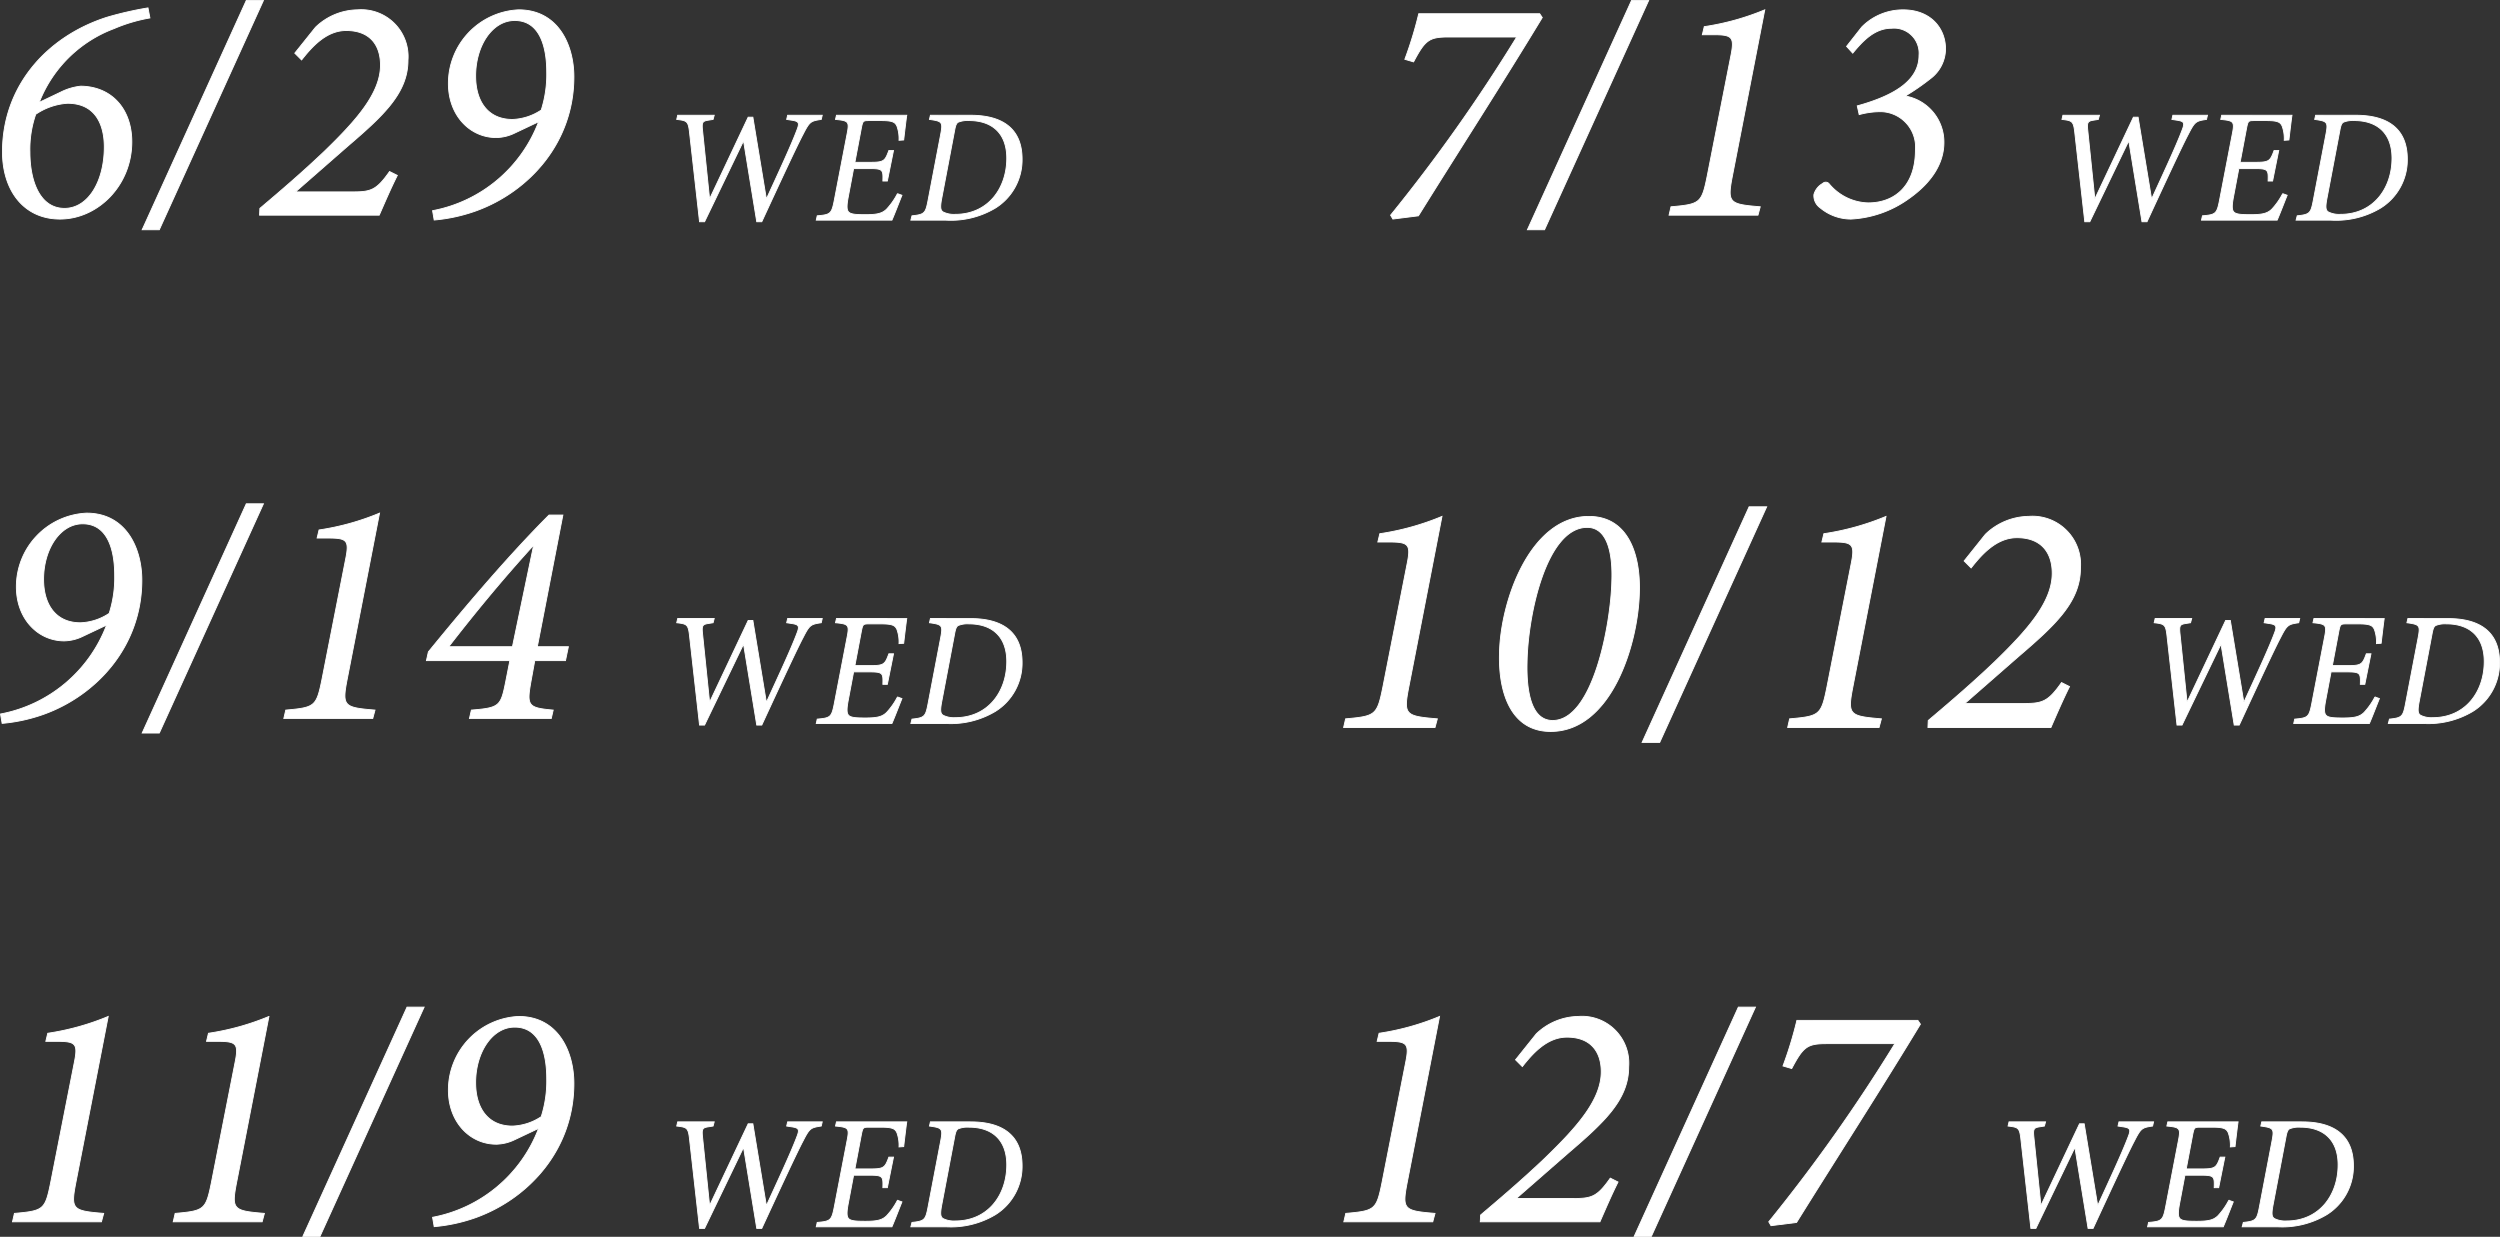<svg xmlns="http://www.w3.org/2000/svg" width="278.302" height="137.682" viewBox="0 0 278.302 137.682">
  <rect x="0" y="0" width="278.302" height="137.682" fill="#333333" stroke="none"/>
  <g id="グループ_31275" data-name="グループ 31275" transform="translate(-457.784 -7767.916)">
    <g id="グループ_31269" data-name="グループ 31269" transform="translate(456 7765.87)">
      <path id="パス_130482" data-name="パス 130482" d="M-14.742-23.076a38.616,38.616,0,0,0-4.572,1.044c-6.732,2.16-11.628,7.7-11.628,14.976,0,4.356,2.412,7.488,6.408,7.488,4.176,0,7.992-3.708,7.992-8.6,0-3.6-2.2-6.156-5.688-6.192a6.487,6.487,0,0,0-2.2.648l-2.34,1.116-.036-.072a14.337,14.337,0,0,1,8.28-8.1,17.956,17.956,0,0,1,4-1.188Zm-8.964,10.62c3.312,0,4.1,2.664,4.1,4.86,0,3.852-1.8,6.84-4.428,6.84-2.736,0-3.852-3.024-3.852-6.264a11.87,11.87,0,0,1,.648-4.212A7.11,7.11,0,0,1-23.706-12.456ZM-1.89-23.9H-3.8L-15.39,1.62h1.908ZM1.6-18.036l.756.756c1.08-1.368,2.7-3.276,4.968-3.276,2.736,0,3.816,1.728,3.816,3.852,0,3.132-2.7,6.156-6.228,9.576C2.5-4.824.018-2.7-2.286-.756L-2.322,0H11c.648-1.476,1.26-2.916,2.016-4.428L12.15-4.86C10.71-2.808,10.1-2.592,8.082-2.592H1.674L7.4-7.6c4.032-3.456,6.8-5.976,6.8-9.648A5.218,5.218,0,0,0,8.586-22.86a6.876,6.876,0,0,0-4.68,1.944ZM26.514-22.86A8.2,8.2,0,0,0,18.7-14.652c0,3.564,2.412,6.012,5.328,6.012a4.87,4.87,0,0,0,2.052-.5l2.664-1.26A15.743,15.743,0,0,1,16.938-.5L17.118.54A18.569,18.569,0,0,0,21.834-.5c5.8-2.124,10.836-7.524,10.836-14.9C32.67-18.972,30.906-22.86,26.514-22.86Zm-.432,1.188c3.312,0,3.564,4.1,3.564,5.724a12.961,12.961,0,0,1-.612,4.248,6.165,6.165,0,0,1-3.2,1.044c-2.736,0-4.1-2.016-4.1-4.824C21.726-18.828,23.562-21.672,26.082-21.672Z" transform="translate(33 26)" fill="#fff" stroke="#fff" stroke-width="0.1"/>
      <path id="パス_130483" data-name="パス 130483" d="M-2.142-11.682H-5.994l-.108.468.468.072c.9.126,1.008.27.648,1.17C-5.67-8.154-7.218-4.86-8.334-2.412H-8.37l-1.494-9.054h-.522L-14.652-2.43h-.036l-.774-7.524c-.108-.99,0-1.08.72-1.188l.45-.072.126-.468h-4.068l-.108.468c1.224.144,1.3.2,1.458,1.728L-15.8.18h.558l4.3-8.928h.054L-9.432.18h.558c2.322-5.022,3.906-8.424,4.59-9.72.738-1.44.846-1.494,2.034-1.674Zm1.584,0-.108.468C.81-11.07.9-10.98.612-9.54L-.81-2.16C-1.1-.7-1.242-.612-2.7-.486L-2.808,0H5.616c.252-.558.918-2.286,1.116-2.772l-.5-.18A7.685,7.685,0,0,1,5.022-1.224C4.536-.756,4-.612,2.664-.612,1.656-.612,1.116-.648.846-.864S.558-1.548.756-2.592l.594-3.15H3.078c1.548,0,1.566.126,1.53,1.386h.5l.684-3.4H5.274c-.432,1.17-.54,1.314-2.052,1.314H1.494l.738-3.906c.144-.666.18-.738.792-.738h1.4c1.314,0,1.548.2,1.746.612a4.077,4.077,0,0,1,.234,1.584l.522-.036c.126-1.062.288-2.43.342-2.754Zm10.458,0-.108.468c1.44.2,1.512.288,1.242,1.71L9.63-2.16c-.27,1.4-.4,1.53-1.782,1.674L7.722,0h3.906a9.641,9.641,0,0,0,5.508-1.35A6.315,6.315,0,0,0,20.106-6.8c0-3.438-2.25-4.878-5.724-4.878Zm2.7,1.674c.108-.594.216-.792.4-.9a2.769,2.769,0,0,1,1.188-.18c2.61,0,4.212,1.44,4.212,4.194,0,3.366-2.088,6.246-5.742,6.246A2.712,2.712,0,0,1,11.34-.9c-.324-.18-.36-.522-.2-1.422Z" transform="translate(95.458 26.555)" fill="#fff" stroke="#fff" stroke-width="0.1"/>
    </g>
    <g id="グループ_31270" data-name="グループ 31270" transform="translate(604.205 7765.87)">
      <path id="パス_130484" data-name="パス 130484" d="M-14.022-22.428H-27.486a43.279,43.279,0,0,1-1.548,5.076l.972.288c1.3-2.448,1.728-2.772,3.924-2.772h7.56A185.279,185.279,0,0,1-30.618,0l.252.432,2.844-.36C-22.95-7.272-18.162-14.688-13.734-22ZM-1.89-23.9H-3.8L-15.39,1.62h1.908ZM11.034-22.86A28.258,28.258,0,0,1,4.3-20.988l-.216.9H5.31c2.124,0,2.376.252,1.944,2.376L4.626-4.356C4.014-1.332,3.834-1.224.594-.936L.378,0h9.9l.252-.936c-3.492-.288-3.672-.432-3.1-3.42Zm9.108,4.068.684.756c1.044-1.26,2.376-2.772,4.32-2.772a2.792,2.792,0,0,1,3.06,3.024c0,2.772-2.7,4.464-6.876,5.616l.216.972a9.153,9.153,0,0,1,2.16-.324,3.938,3.938,0,0,1,4.1,4.284c0,4.032-2.376,5.868-5.256,5.868A5.834,5.834,0,0,1,18.2-3.492a.482.482,0,0,0-.72-.036A2.034,2.034,0,0,0,16.506-2.3,1.653,1.653,0,0,0,17.19-.828,5.351,5.351,0,0,0,20.646.432,12.04,12.04,0,0,0,27.018-1.8c2.628-1.836,3.96-4,3.96-6.3a5.2,5.2,0,0,0-4.212-5.148v-.072a26.108,26.108,0,0,0,2.7-1.872A4.174,4.174,0,0,0,31.158-18.5c0-2.268-1.62-4.356-4.716-4.356a6.437,6.437,0,0,0-4.608,1.908Z" transform="translate(39 26)" fill="#fff" stroke="#fff" stroke-width="0.1"/>
      <path id="パス_130485" data-name="パス 130485" d="M-2.142-11.682H-5.994l-.108.468.468.072c.9.126,1.008.27.648,1.17C-5.67-8.154-7.218-4.86-8.334-2.412H-8.37l-1.494-9.054h-.522L-14.652-2.43h-.036l-.774-7.524c-.108-.99,0-1.08.72-1.188l.45-.072.126-.468h-4.068l-.108.468c1.224.144,1.3.2,1.458,1.728L-15.8.18h.558l4.3-8.928h.054L-9.432.18h.558c2.322-5.022,3.906-8.424,4.59-9.72.738-1.44.846-1.494,2.034-1.674Zm1.584,0-.108.468C.81-11.07.9-10.98.612-9.54L-.81-2.16C-1.1-.7-1.242-.612-2.7-.486L-2.808,0H5.616c.252-.558.918-2.286,1.116-2.772l-.5-.18A7.685,7.685,0,0,1,5.022-1.224C4.536-.756,4-.612,2.664-.612,1.656-.612,1.116-.648.846-.864S.558-1.548.756-2.592l.594-3.15H3.078c1.548,0,1.566.126,1.53,1.386h.5l.684-3.4H5.274c-.432,1.17-.54,1.314-2.052,1.314H1.494l.738-3.906c.144-.666.18-.738.792-.738h1.4c1.314,0,1.548.2,1.746.612a4.077,4.077,0,0,1,.234,1.584l.522-.036c.126-1.062.288-2.43.342-2.754Zm10.458,0-.108.468c1.44.2,1.512.288,1.242,1.71L9.63-2.16c-.27,1.4-.4,1.53-1.782,1.674L7.722,0h3.906a9.641,9.641,0,0,0,5.508-1.35A6.315,6.315,0,0,0,20.106-6.8c0-3.438-2.25-4.878-5.724-4.878Zm2.7,1.674c.108-.594.216-.792.4-.9a2.769,2.769,0,0,1,1.188-.18c2.61,0,4.212,1.44,4.212,4.194,0,3.366-2.088,6.246-5.742,6.246A2.712,2.712,0,0,1,11.34-.9c-.324-.18-.36-.522-.2-1.422Z" transform="translate(101.458 26.555)" fill="#fff" stroke="#fff" stroke-width="0.1"/>
    </g>
    <g id="グループ_31271" data-name="グループ 31271" transform="translate(456 7821.899)">
      <path id="パス_130486" data-name="パス 130486" d="M-21.582-22.86a8.2,8.2,0,0,0-7.812,8.208c0,3.564,2.412,6.012,5.328,6.012a4.87,4.87,0,0,0,2.052-.5l2.664-1.26A15.743,15.743,0,0,1-31.158-.5l.18,1.044A18.569,18.569,0,0,0-26.262-.5c5.8-2.124,10.836-7.524,10.836-14.9C-15.426-18.972-17.19-22.86-21.582-22.86Zm-.432,1.188c3.312,0,3.564,4.1,3.564,5.724a12.961,12.961,0,0,1-.612,4.248,6.165,6.165,0,0,1-3.2,1.044c-2.736,0-4.1-2.016-4.1-4.824C-26.37-18.828-24.534-21.672-22.014-21.672ZM-1.89-23.9H-3.8L-15.39,1.62h1.908ZM11.034-22.86A28.258,28.258,0,0,1,4.3-20.988l-.216.9H5.31c2.124,0,2.376.252,1.944,2.376L4.626-4.356C4.014-1.332,3.834-1.224.594-.936L.378,0h9.9l.252-.936c-3.492-.288-3.672-.432-3.1-3.42ZM32.058-7.992H28.6l2.844-14.652H29.9C25.434-18.18,20.61-12.492,16.47-7.416l-.216.972h9.288l-.468,2.376c-.54,2.7-.684,2.88-3.816,3.132L21.042,0H30.15l.216-.936c-2.808-.252-2.952-.468-2.484-3.132l.432-2.376h3.42Zm-3.888-11.2-2.34,11.2H18.738c2.952-3.816,6.048-7.56,9.36-11.2Z" transform="translate(33 26)" fill="#fff" stroke="#fff" stroke-width="0.1"/>
      <path id="パス_130487" data-name="パス 130487" d="M-2.142-11.682H-5.994l-.108.468.468.072c.9.126,1.008.27.648,1.17C-5.67-8.154-7.218-4.86-8.334-2.412H-8.37l-1.494-9.054h-.522L-14.652-2.43h-.036l-.774-7.524c-.108-.99,0-1.08.72-1.188l.45-.072.126-.468h-4.068l-.108.468c1.224.144,1.3.2,1.458,1.728L-15.8.18h.558l4.3-8.928h.054L-9.432.18h.558c2.322-5.022,3.906-8.424,4.59-9.72.738-1.44.846-1.494,2.034-1.674Zm1.584,0-.108.468C.81-11.07.9-10.98.612-9.54L-.81-2.16C-1.1-.7-1.242-.612-2.7-.486L-2.808,0H5.616c.252-.558.918-2.286,1.116-2.772l-.5-.18A7.685,7.685,0,0,1,5.022-1.224C4.536-.756,4-.612,2.664-.612,1.656-.612,1.116-.648.846-.864S.558-1.548.756-2.592l.594-3.15H3.078c1.548,0,1.566.126,1.53,1.386h.5l.684-3.4H5.274c-.432,1.17-.54,1.314-2.052,1.314H1.494l.738-3.906c.144-.666.18-.738.792-.738h1.4c1.314,0,1.548.2,1.746.612a4.077,4.077,0,0,1,.234,1.584l.522-.036c.126-1.062.288-2.43.342-2.754Zm10.458,0-.108.468c1.44.2,1.512.288,1.242,1.71L9.63-2.16c-.27,1.4-.4,1.53-1.782,1.674L7.722,0h3.906a9.641,9.641,0,0,0,5.508-1.35A6.315,6.315,0,0,0,20.106-6.8c0-3.438-2.25-4.878-5.724-4.878Zm2.7,1.674c.108-.594.216-.792.4-.9a2.769,2.769,0,0,1,1.188-.18c2.61,0,4.212,1.44,4.212,4.194,0,3.366-2.088,6.246-5.742,6.246A2.712,2.712,0,0,1,11.34-.9c-.324-.18-.36-.522-.2-1.422Z" transform="translate(95.458 26.555)" fill="#fff" stroke="#fff" stroke-width="0.1"/>
    </g>
    <g id="グループ_31272" data-name="グループ 31272" transform="translate(604.205 7821.899)">
      <path id="パス_130488" data-name="パス 130488" d="M-28.9-23.495a29.043,29.043,0,0,1-6.919,1.924l-.222.925h1.258c2.183,0,2.442.259,2,2.442l-2.7,13.727c-.629,3.108-.814,3.219-4.144,3.515L-39.849,0h10.175l.259-.962c-3.589-.3-3.774-.444-3.182-3.515Zm16.354,0c-6.586,0-9.879,9.509-9.953,15.318C-22.607-3.7-21.127.444-16.8.444c6.734,0,9.768-9.657,9.879-15.577C-6.808-19.277-8.177-23.495-12.543-23.495Zm-.185,1.221c2.368,0,2.849,3.182,2.738,6.031-.111,4.7-2.072,15.466-6.586,15.466-2.368,0-2.923-3.182-2.849-6.438C-19.351-12.506-17.279-22.274-12.728-22.274Zm19.98-2.294H5.291L-6.623,1.665h1.961Zm13.283,1.073a29.043,29.043,0,0,1-6.919,1.924l-.222.925h1.258c2.183,0,2.442.259,2,2.442l-2.7,13.727C13.32-1.369,13.135-1.258,9.8-.962L9.583,0H19.758l.259-.962c-3.589-.3-3.774-.444-3.182-3.515Zm8.695,4.958.777.777c1.11-1.406,2.775-3.367,5.106-3.367,2.812,0,3.922,1.776,3.922,3.959,0,3.219-2.775,6.327-6.4,9.842-2.479,2.368-5.032,4.551-7.4,6.549L25.2,0h13.69c.666-1.517,1.3-3,2.072-4.551L40.071-5c-1.48,2.109-2.109,2.331-4.181,2.331H29.3l5.883-5.143c4.144-3.552,6.993-6.142,6.993-9.916a5.363,5.363,0,0,0-5.772-5.772,7.067,7.067,0,0,0-4.81,2Z" transform="translate(43 27)" fill="#fff" stroke="#fff" stroke-width="0.1"/>
      <path id="パス_130489" data-name="パス 130489" d="M-2.142-11.682H-5.994l-.108.468.468.072c.9.126,1.008.27.648,1.17C-5.67-8.154-7.218-4.86-8.334-2.412H-8.37l-1.494-9.054h-.522L-14.652-2.43h-.036l-.774-7.524c-.108-.99,0-1.08.72-1.188l.45-.072.126-.468h-4.068l-.108.468c1.224.144,1.3.2,1.458,1.728L-15.8.18h.558l4.3-8.928h.054L-9.432.18h.558c2.322-5.022,3.906-8.424,4.59-9.72.738-1.44.846-1.494,2.034-1.674Zm1.584,0-.108.468C.81-11.07.9-10.98.612-9.54L-.81-2.16C-1.1-.7-1.242-.612-2.7-.486L-2.808,0H5.616c.252-.558.918-2.286,1.116-2.772l-.5-.18A7.685,7.685,0,0,1,5.022-1.224C4.536-.756,4-.612,2.664-.612,1.656-.612,1.116-.648.846-.864S.558-1.548.756-2.592l.594-3.15H3.078c1.548,0,1.566.126,1.53,1.386h.5l.684-3.4H5.274c-.432,1.17-.54,1.314-2.052,1.314H1.494l.738-3.906c.144-.666.18-.738.792-.738h1.4c1.314,0,1.548.2,1.746.612a4.077,4.077,0,0,1,.234,1.584l.522-.036c.126-1.062.288-2.43.342-2.754Zm10.458,0-.108.468c1.44.2,1.512.288,1.242,1.71L9.63-2.16c-.27,1.4-.4,1.53-1.782,1.674L7.722,0h3.906a9.641,9.641,0,0,0,5.508-1.35A6.315,6.315,0,0,0,20.106-6.8c0-3.438-2.25-4.878-5.724-4.878Zm2.7,1.674c.108-.594.216-.792.4-.9a2.769,2.769,0,0,1,1.188-.18c2.61,0,4.212,1.44,4.212,4.194,0,3.366-2.088,6.246-5.742,6.246A2.712,2.712,0,0,1,11.34-.9c-.324-.18-.36-.522-.2-1.422Z" transform="translate(111.725 26.555)" fill="#fff" stroke="#fff" stroke-width="0.1"/>
    </g>
    <g id="グループ_31273" data-name="グループ 31273" transform="translate(456 7877.928)">
      <path id="パス_130490" data-name="パス 130490" d="M-19.17-22.86A28.258,28.258,0,0,1-25.9-20.988l-.216.9h1.224c2.124,0,2.376.252,1.944,2.376L-25.578-4.356c-.612,3.024-.792,3.132-4.032,3.42L-29.826,0h9.9l.252-.936c-3.492-.288-3.672-.432-3.1-3.42Zm17.892,0A28.258,28.258,0,0,1-8.01-20.988l-.216.9H-7c2.124,0,2.376.252,1.944,2.376L-7.686-4.356c-.612,3.024-.792,3.132-4.032,3.42L-11.934,0h9.9l.252-.936c-3.492-.288-3.672-.432-3.1-3.42ZM16-23.9H14.094L2.5,1.62H4.41ZM26.514-22.86A8.2,8.2,0,0,0,18.7-14.652c0,3.564,2.412,6.012,5.328,6.012a4.87,4.87,0,0,0,2.052-.5l2.664-1.26A15.743,15.743,0,0,1,16.938-.5L17.118.54A18.569,18.569,0,0,0,21.834-.5c5.8-2.124,10.836-7.524,10.836-14.9C32.67-18.972,30.906-22.86,26.514-22.86Zm-.432,1.188c3.312,0,3.564,4.1,3.564,5.724a12.961,12.961,0,0,1-.612,4.248,6.165,6.165,0,0,1-3.2,1.044c-2.736,0-4.1-2.016-4.1-4.824C21.726-18.828,23.562-21.672,26.082-21.672Z" transform="translate(33 26)" fill="#fff" stroke="#fff" stroke-width="0.1"/>
      <path id="パス_130491" data-name="パス 130491" d="M-2.142-11.682H-5.994l-.108.468.468.072c.9.126,1.008.27.648,1.17C-5.67-8.154-7.218-4.86-8.334-2.412H-8.37l-1.494-9.054h-.522L-14.652-2.43h-.036l-.774-7.524c-.108-.99,0-1.08.72-1.188l.45-.072.126-.468h-4.068l-.108.468c1.224.144,1.3.2,1.458,1.728L-15.8.18h.558l4.3-8.928h.054L-9.432.18h.558c2.322-5.022,3.906-8.424,4.59-9.72.738-1.44.846-1.494,2.034-1.674Zm1.584,0-.108.468C.81-11.07.9-10.98.612-9.54L-.81-2.16C-1.1-.7-1.242-.612-2.7-.486L-2.808,0H5.616c.252-.558.918-2.286,1.116-2.772l-.5-.18A7.685,7.685,0,0,1,5.022-1.224C4.536-.756,4-.612,2.664-.612,1.656-.612,1.116-.648.846-.864S.558-1.548.756-2.592l.594-3.15H3.078c1.548,0,1.566.126,1.53,1.386h.5l.684-3.4H5.274c-.432,1.17-.54,1.314-2.052,1.314H1.494l.738-3.906c.144-.666.18-.738.792-.738h1.4c1.314,0,1.548.2,1.746.612a4.077,4.077,0,0,1,.234,1.584l.522-.036c.126-1.062.288-2.43.342-2.754Zm10.458,0-.108.468c1.44.2,1.512.288,1.242,1.71L9.63-2.16c-.27,1.4-.4,1.53-1.782,1.674L7.722,0h3.906a9.641,9.641,0,0,0,5.508-1.35A6.315,6.315,0,0,0,20.106-6.8c0-3.438-2.25-4.878-5.724-4.878Zm2.7,1.674c.108-.594.216-.792.4-.9a2.769,2.769,0,0,1,1.188-.18c2.61,0,4.212,1.44,4.212,4.194,0,3.366-2.088,6.246-5.742,6.246A2.712,2.712,0,0,1,11.34-.9c-.324-.18-.36-.522-.2-1.422Z" transform="translate(95.458 26.555)" fill="#fff" stroke="#fff" stroke-width="0.1"/>
    </g>
    <g id="グループ_31274" data-name="グループ 31274" transform="translate(604.205 7877.928)">
      <path id="パス_130492" data-name="パス 130492" d="M-19.17-22.86A28.258,28.258,0,0,1-25.9-20.988l-.216.9h1.224c2.124,0,2.376.252,1.944,2.376L-25.578-4.356c-.612,3.024-.792,3.132-4.032,3.42L-29.826,0h9.9l.252-.936c-3.492-.288-3.672-.432-3.1-3.42Zm8.46,4.824.756.756c1.08-1.368,2.7-3.276,4.968-3.276,2.736,0,3.816,1.728,3.816,3.852,0,3.132-2.7,6.156-6.228,9.576-2.412,2.3-4.9,4.428-7.2,6.372L-14.634,0h13.32C-.666-1.476-.054-2.916.7-4.428L-.162-4.86C-1.6-2.808-2.214-2.592-4.23-2.592h-6.408l5.724-5c4.032-3.456,6.8-5.976,6.8-9.648A5.218,5.218,0,0,0-3.726-22.86a6.876,6.876,0,0,0-4.68,1.944ZM16-23.9H14.094L2.5,1.62H4.41Zm18.072,1.476H20.61a43.279,43.279,0,0,1-1.548,5.076l.972.288c1.3-2.448,1.728-2.772,3.924-2.772h7.56A185.279,185.279,0,0,1,17.478,0l.252.432,2.844-.36C25.146-7.272,29.934-14.688,34.362-22Z" transform="translate(33 26)" fill="#fff" stroke="#fff" stroke-width="0.1"/>
      <path id="パス_130493" data-name="パス 130493" d="M-2.142-11.682H-5.994l-.108.468.468.072c.9.126,1.008.27.648,1.17C-5.67-8.154-7.218-4.86-8.334-2.412H-8.37l-1.494-9.054h-.522L-14.652-2.43h-.036l-.774-7.524c-.108-.99,0-1.08.72-1.188l.45-.072.126-.468h-4.068l-.108.468c1.224.144,1.3.2,1.458,1.728L-15.8.18h.558l4.3-8.928h.054L-9.432.18h.558c2.322-5.022,3.906-8.424,4.59-9.72.738-1.44.846-1.494,2.034-1.674Zm1.584,0-.108.468C.81-11.07.9-10.98.612-9.54L-.81-2.16C-1.1-.7-1.242-.612-2.7-.486L-2.808,0H5.616c.252-.558.918-2.286,1.116-2.772l-.5-.18A7.685,7.685,0,0,1,5.022-1.224C4.536-.756,4-.612,2.664-.612,1.656-.612,1.116-.648.846-.864S.558-1.548.756-2.592l.594-3.15H3.078c1.548,0,1.566.126,1.53,1.386h.5l.684-3.4H5.274c-.432,1.17-.54,1.314-2.052,1.314H1.494l.738-3.906c.144-.666.18-.738.792-.738h1.4c1.314,0,1.548.2,1.746.612a4.077,4.077,0,0,1,.234,1.584l.522-.036c.126-1.062.288-2.43.342-2.754Zm10.458,0-.108.468c1.44.2,1.512.288,1.242,1.71L9.63-2.16c-.27,1.4-.4,1.53-1.782,1.674L7.722,0h3.906a9.641,9.641,0,0,0,5.508-1.35A6.315,6.315,0,0,0,20.106-6.8c0-3.438-2.25-4.878-5.724-4.878Zm2.7,1.674c.108-.594.216-.792.4-.9a2.769,2.769,0,0,1,1.188-.18c2.61,0,4.212,1.44,4.212,4.194,0,3.366-2.088,6.246-5.742,6.246A2.712,2.712,0,0,1,11.34-.9c-.324-.18-.36-.522-.2-1.422Z" transform="translate(95.458 26.555)" fill="#fff" stroke="#fff" stroke-width="0.1"/>
    </g>
  </g>
</svg>
